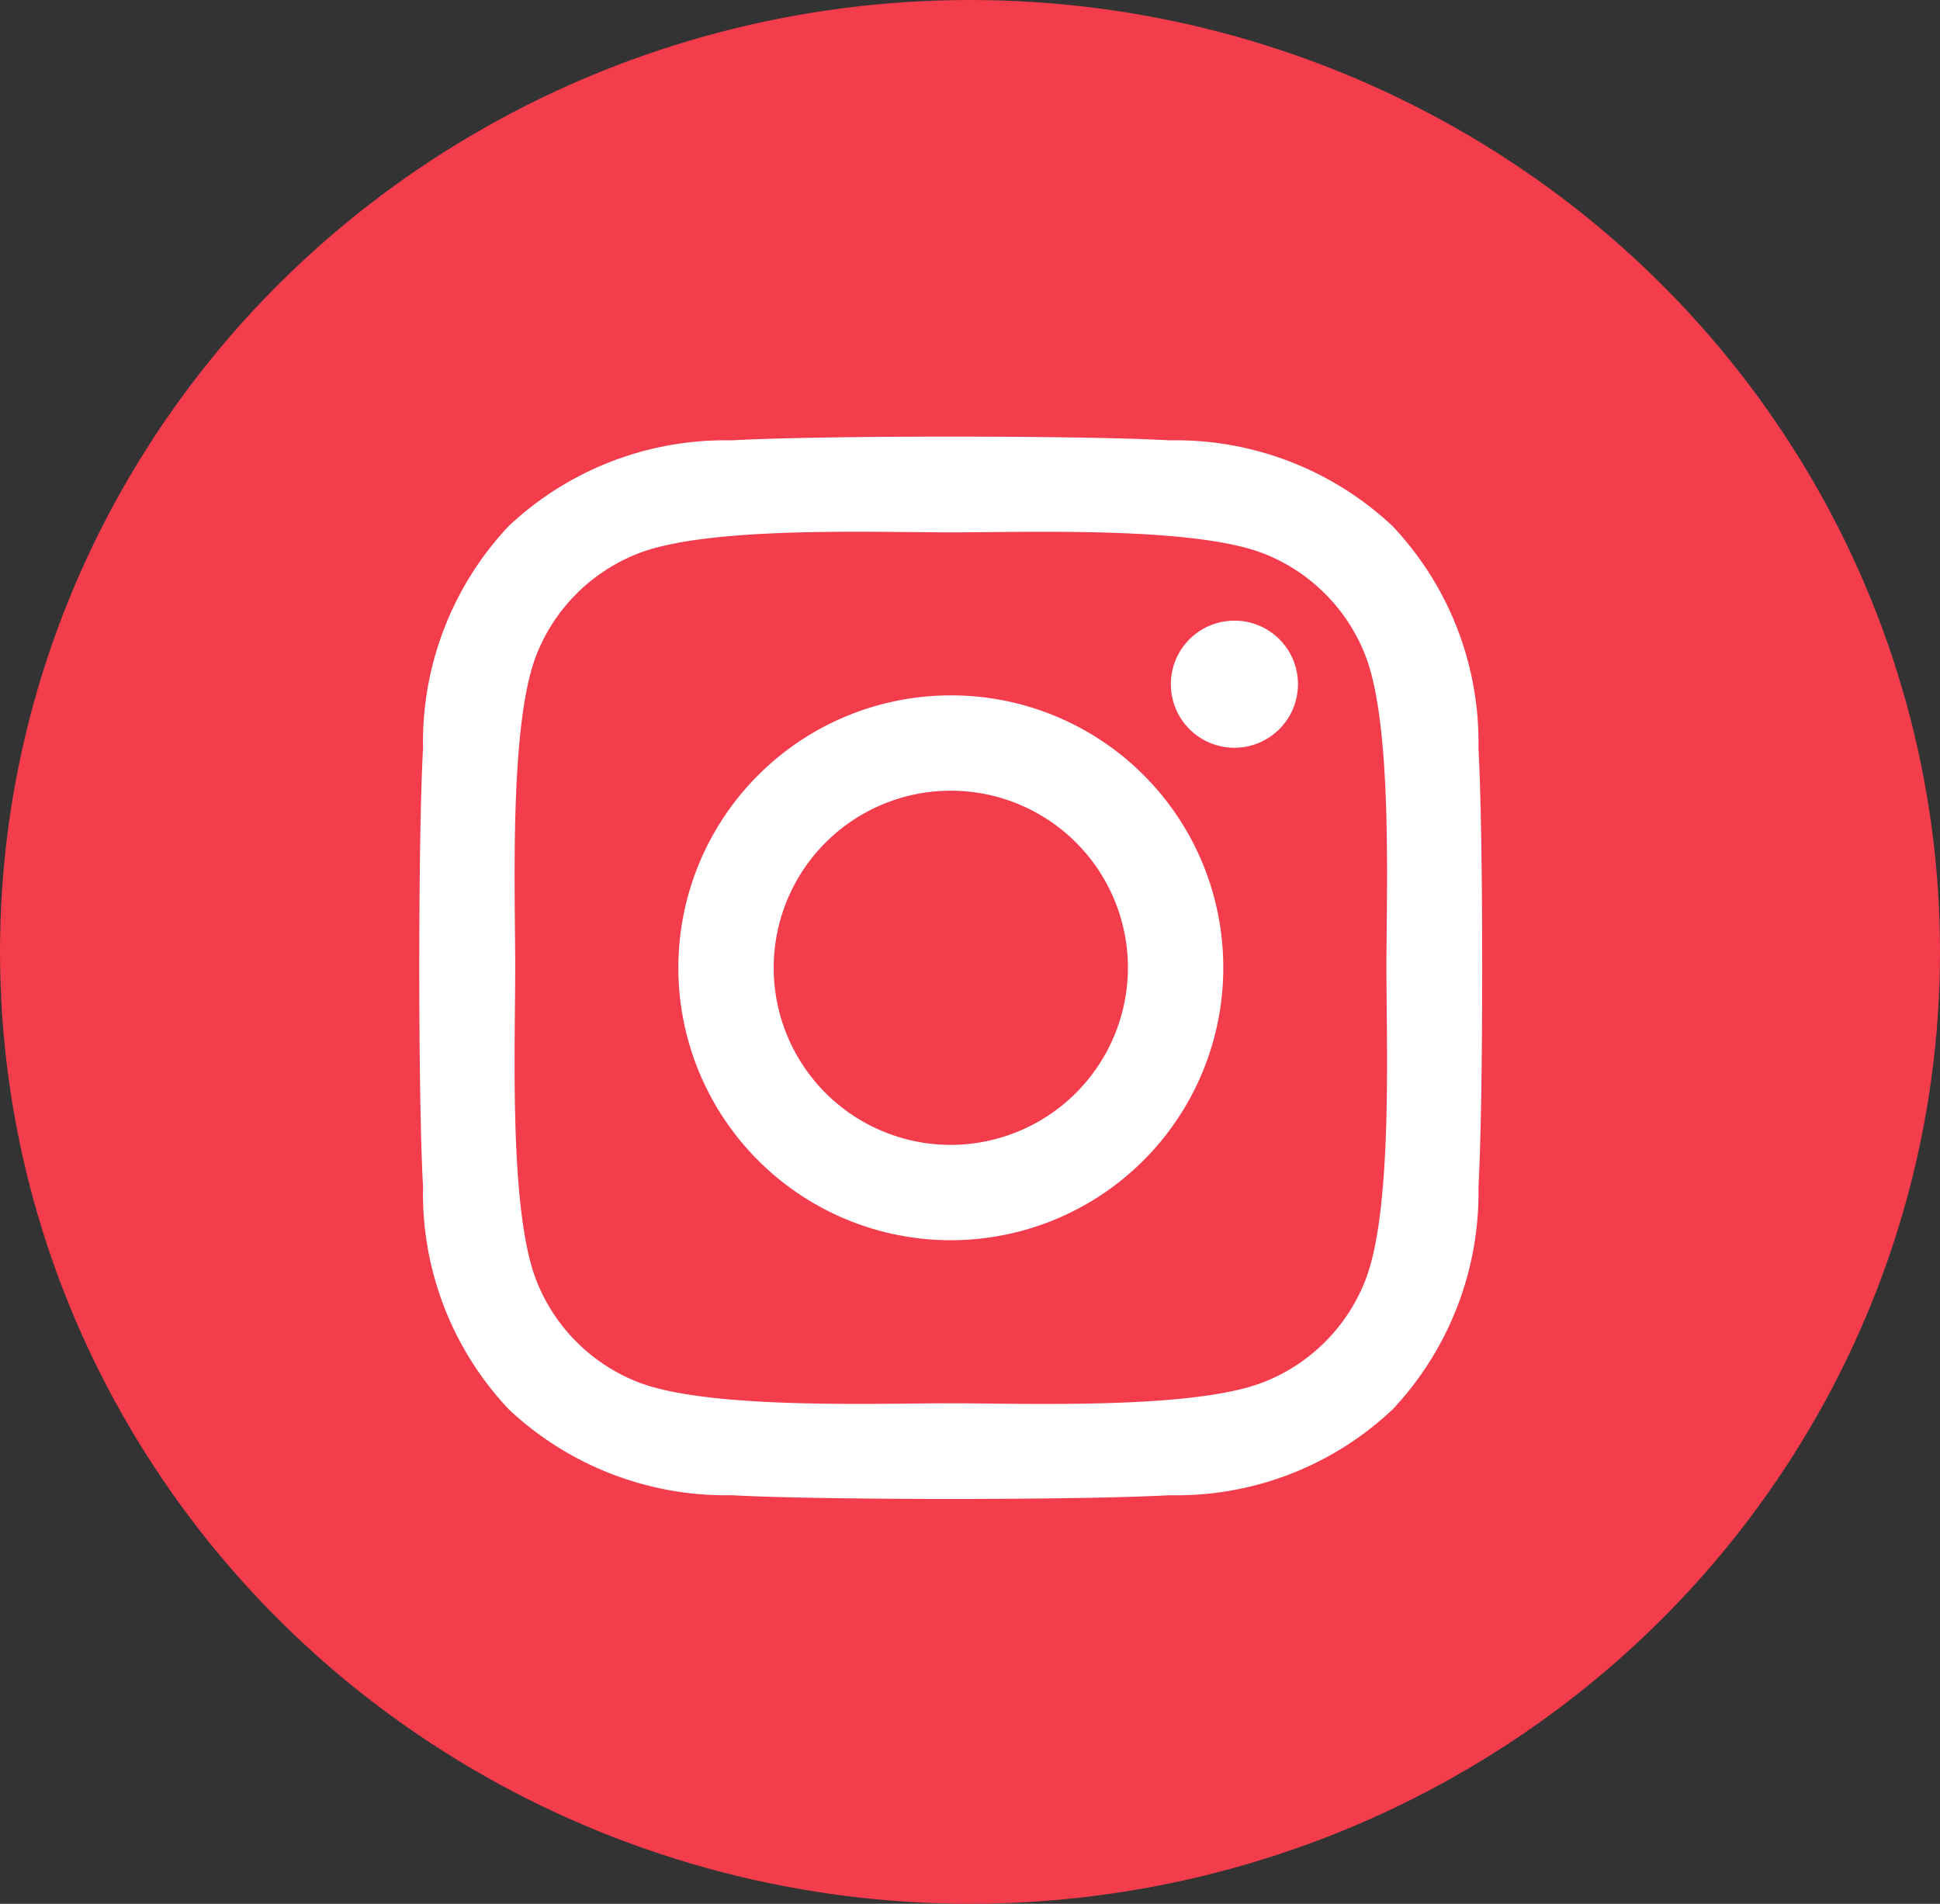<svg xmlns="http://www.w3.org/2000/svg" width="54" height="53" viewBox="0 0 54 53">
  <rect x="0" y="0" width="54" height="53" fill="#333333" stroke="none"/>
  <g id="Group_344" data-name="Group 344" transform="translate(0 0.333)">
    <ellipse id="Ellipse_53" data-name="Ellipse 53" cx="27" cy="26.5" rx="27" ry="26.5" transform="translate(0 -0.333)" fill="#f33c4c"/>
    <path id="Icon_awesome-instagram" data-name="Icon awesome-instagram" d="M14.791,9.444a7.584,7.584,0,1,0,7.584,7.584A7.572,7.572,0,0,0,14.791,9.444Zm0,12.514a4.93,4.93,0,1,1,4.93-4.93,4.939,4.939,0,0,1-4.93,4.93ZM24.454,9.133a1.769,1.769,0,1,1-1.769-1.769A1.765,1.765,0,0,1,24.454,9.133Zm5.023,1.8a8.754,8.754,0,0,0-2.389-6.2,8.811,8.811,0,0,0-6.2-2.389c-2.442-.139-9.762-.139-12.2,0a8.8,8.8,0,0,0-6.2,2.383A8.782,8.782,0,0,0,.1,10.922c-.139,2.442-.139,9.762,0,12.2a8.754,8.754,0,0,0,2.389,6.2,8.822,8.822,0,0,0,6.2,2.389c2.442.139,9.762.139,12.2,0a8.754,8.754,0,0,0,6.2-2.389,8.811,8.811,0,0,0,2.389-6.2c.139-2.442.139-9.755,0-12.2ZM26.322,25.746a4.992,4.992,0,0,1-2.812,2.812c-1.947.772-6.567.594-8.719.594s-6.778.172-8.719-.594A4.992,4.992,0,0,1,3.26,25.746c-.772-1.947-.594-6.567-.594-8.719s-.172-6.778.594-8.719A4.992,4.992,0,0,1,6.072,5.5c1.947-.772,6.567-.594,8.719-.594s6.778-.172,8.719.594a4.992,4.992,0,0,1,2.812,2.812c.772,1.947.594,6.567.594,8.719S27.094,23.806,26.322,25.746Z" transform="translate(11.675 9.582)" fill="#fff"/>
  </g>
</svg>
